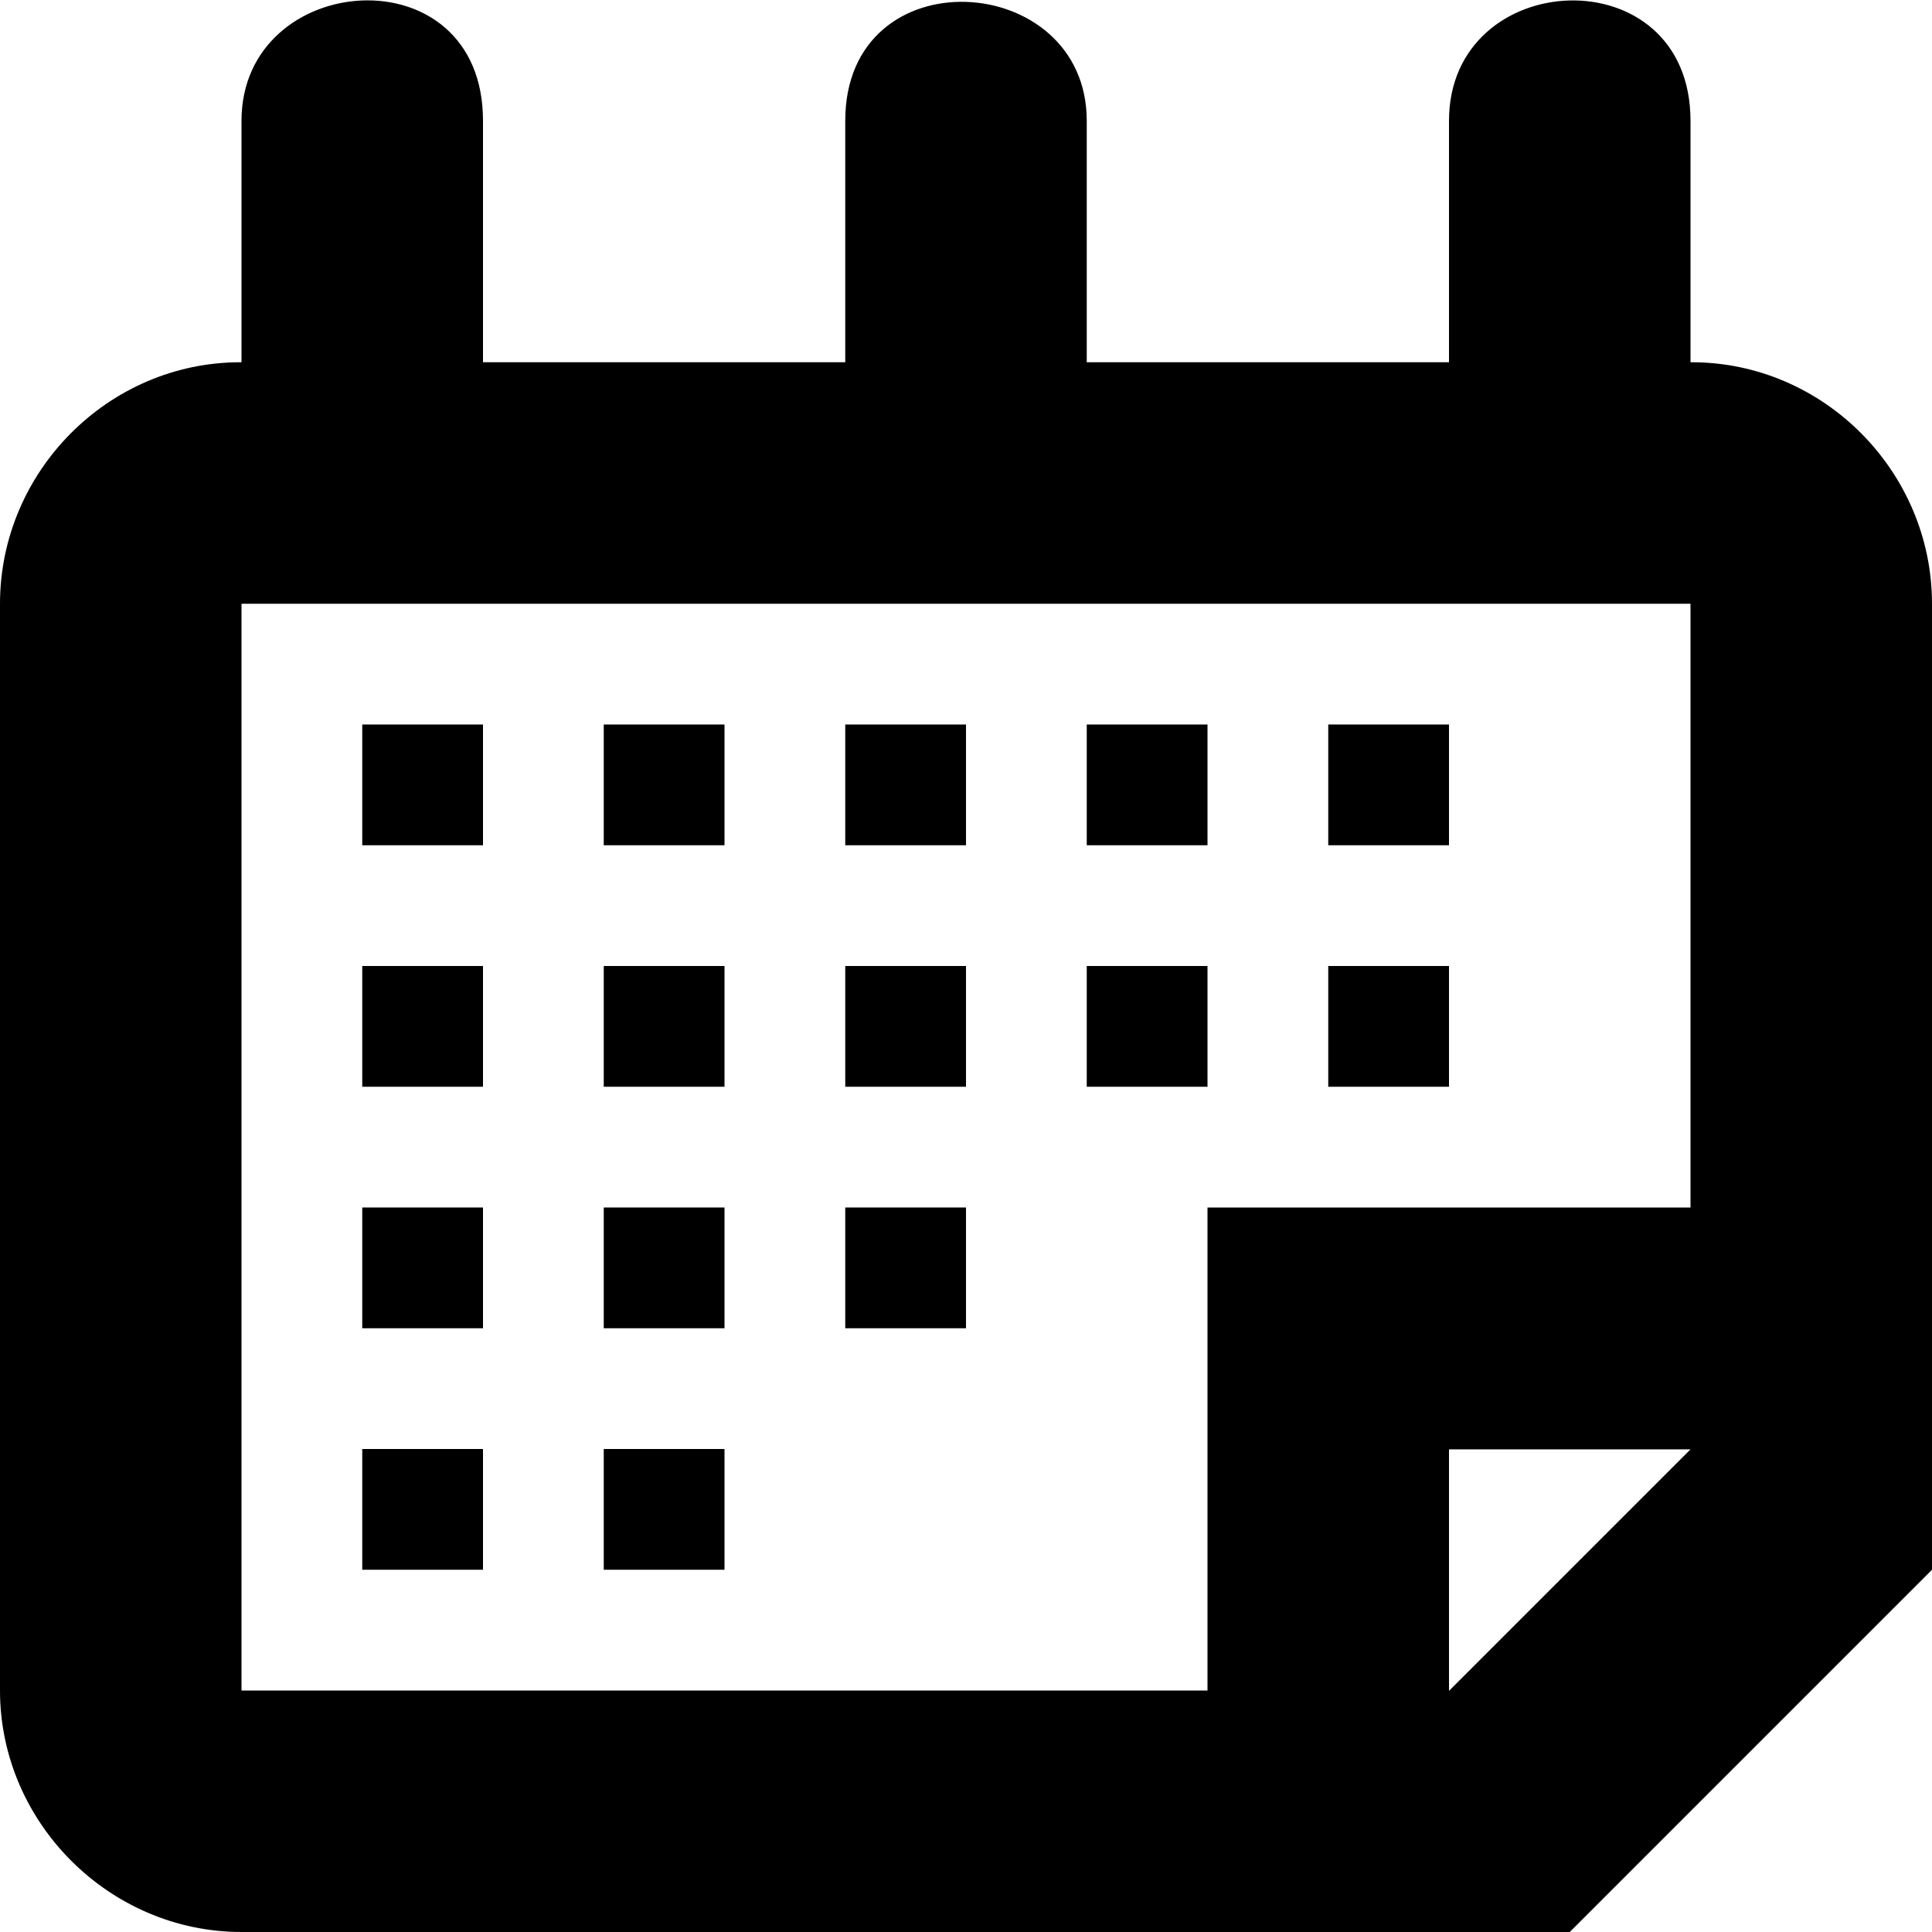 <svg xmlns="http://www.w3.org/2000/svg" viewBox="0 0 512 512"><path d="M512,160c0-35-28.7-64-63.7-64l-0.3,0v-64c0-44-64-41-64,0v64h-96v-64c0-40-64-44-64,0v64h-96v-64c0-45-64-40-64,0v64l-0.3,0c-35,0-63.7,29-63.7,64V448c0,35,29,64,64,64h352l96-96V160z M384,448.1v-64h64L384,448.1z M448,320H320v128H64V160h384V320z" class="calendar-border lexicon-icon-outline"/><rect width="32" height="32" x="96" y="192" class="calendar-date lexicon-icon-outline"/><rect width="32" height="32" x="160" y="192" class="calendar-date lexicon-icon-outline"/><rect width="32" height="32" x="224" y="192" class="calendar-date lexicon-icon-outline"/><rect width="32" height="32" x="288" y="192" class="calendar-date lexicon-icon-outline"/><rect width="32" height="32" x="352" y="192" class="calendar-date lexicon-icon-outline"/><rect width="32" height="32" x="96" y="256" class="calendar-date lexicon-icon-outline"/><rect width="32" height="32" x="160" y="256" class="calendar-date lexicon-icon-outline"/><rect width="32" height="32" x="224" y="256" class="calendar-date lexicon-icon-outline"/><rect width="32" height="32" x="288" y="256" class="calendar-date lexicon-icon-outline"/><rect width="32" height="32" x="352" y="256" class="calendar-date lexicon-icon-outline"/><rect width="32" height="32" x="96" y="320" class="calendar-date lexicon-icon-outline"/><rect width="32" height="32" x="96" y="384" class="calendar-date lexicon-icon-outline"/><rect width="32" height="32" x="160" y="384" class="calendar-date lexicon-icon-outline"/><rect width="32" height="32" x="160" y="320" class="calendar-date lexicon-icon-outline"/><rect width="32" height="32" x="224" y="320" class="calendar-date lexicon-icon-outline"/></svg>